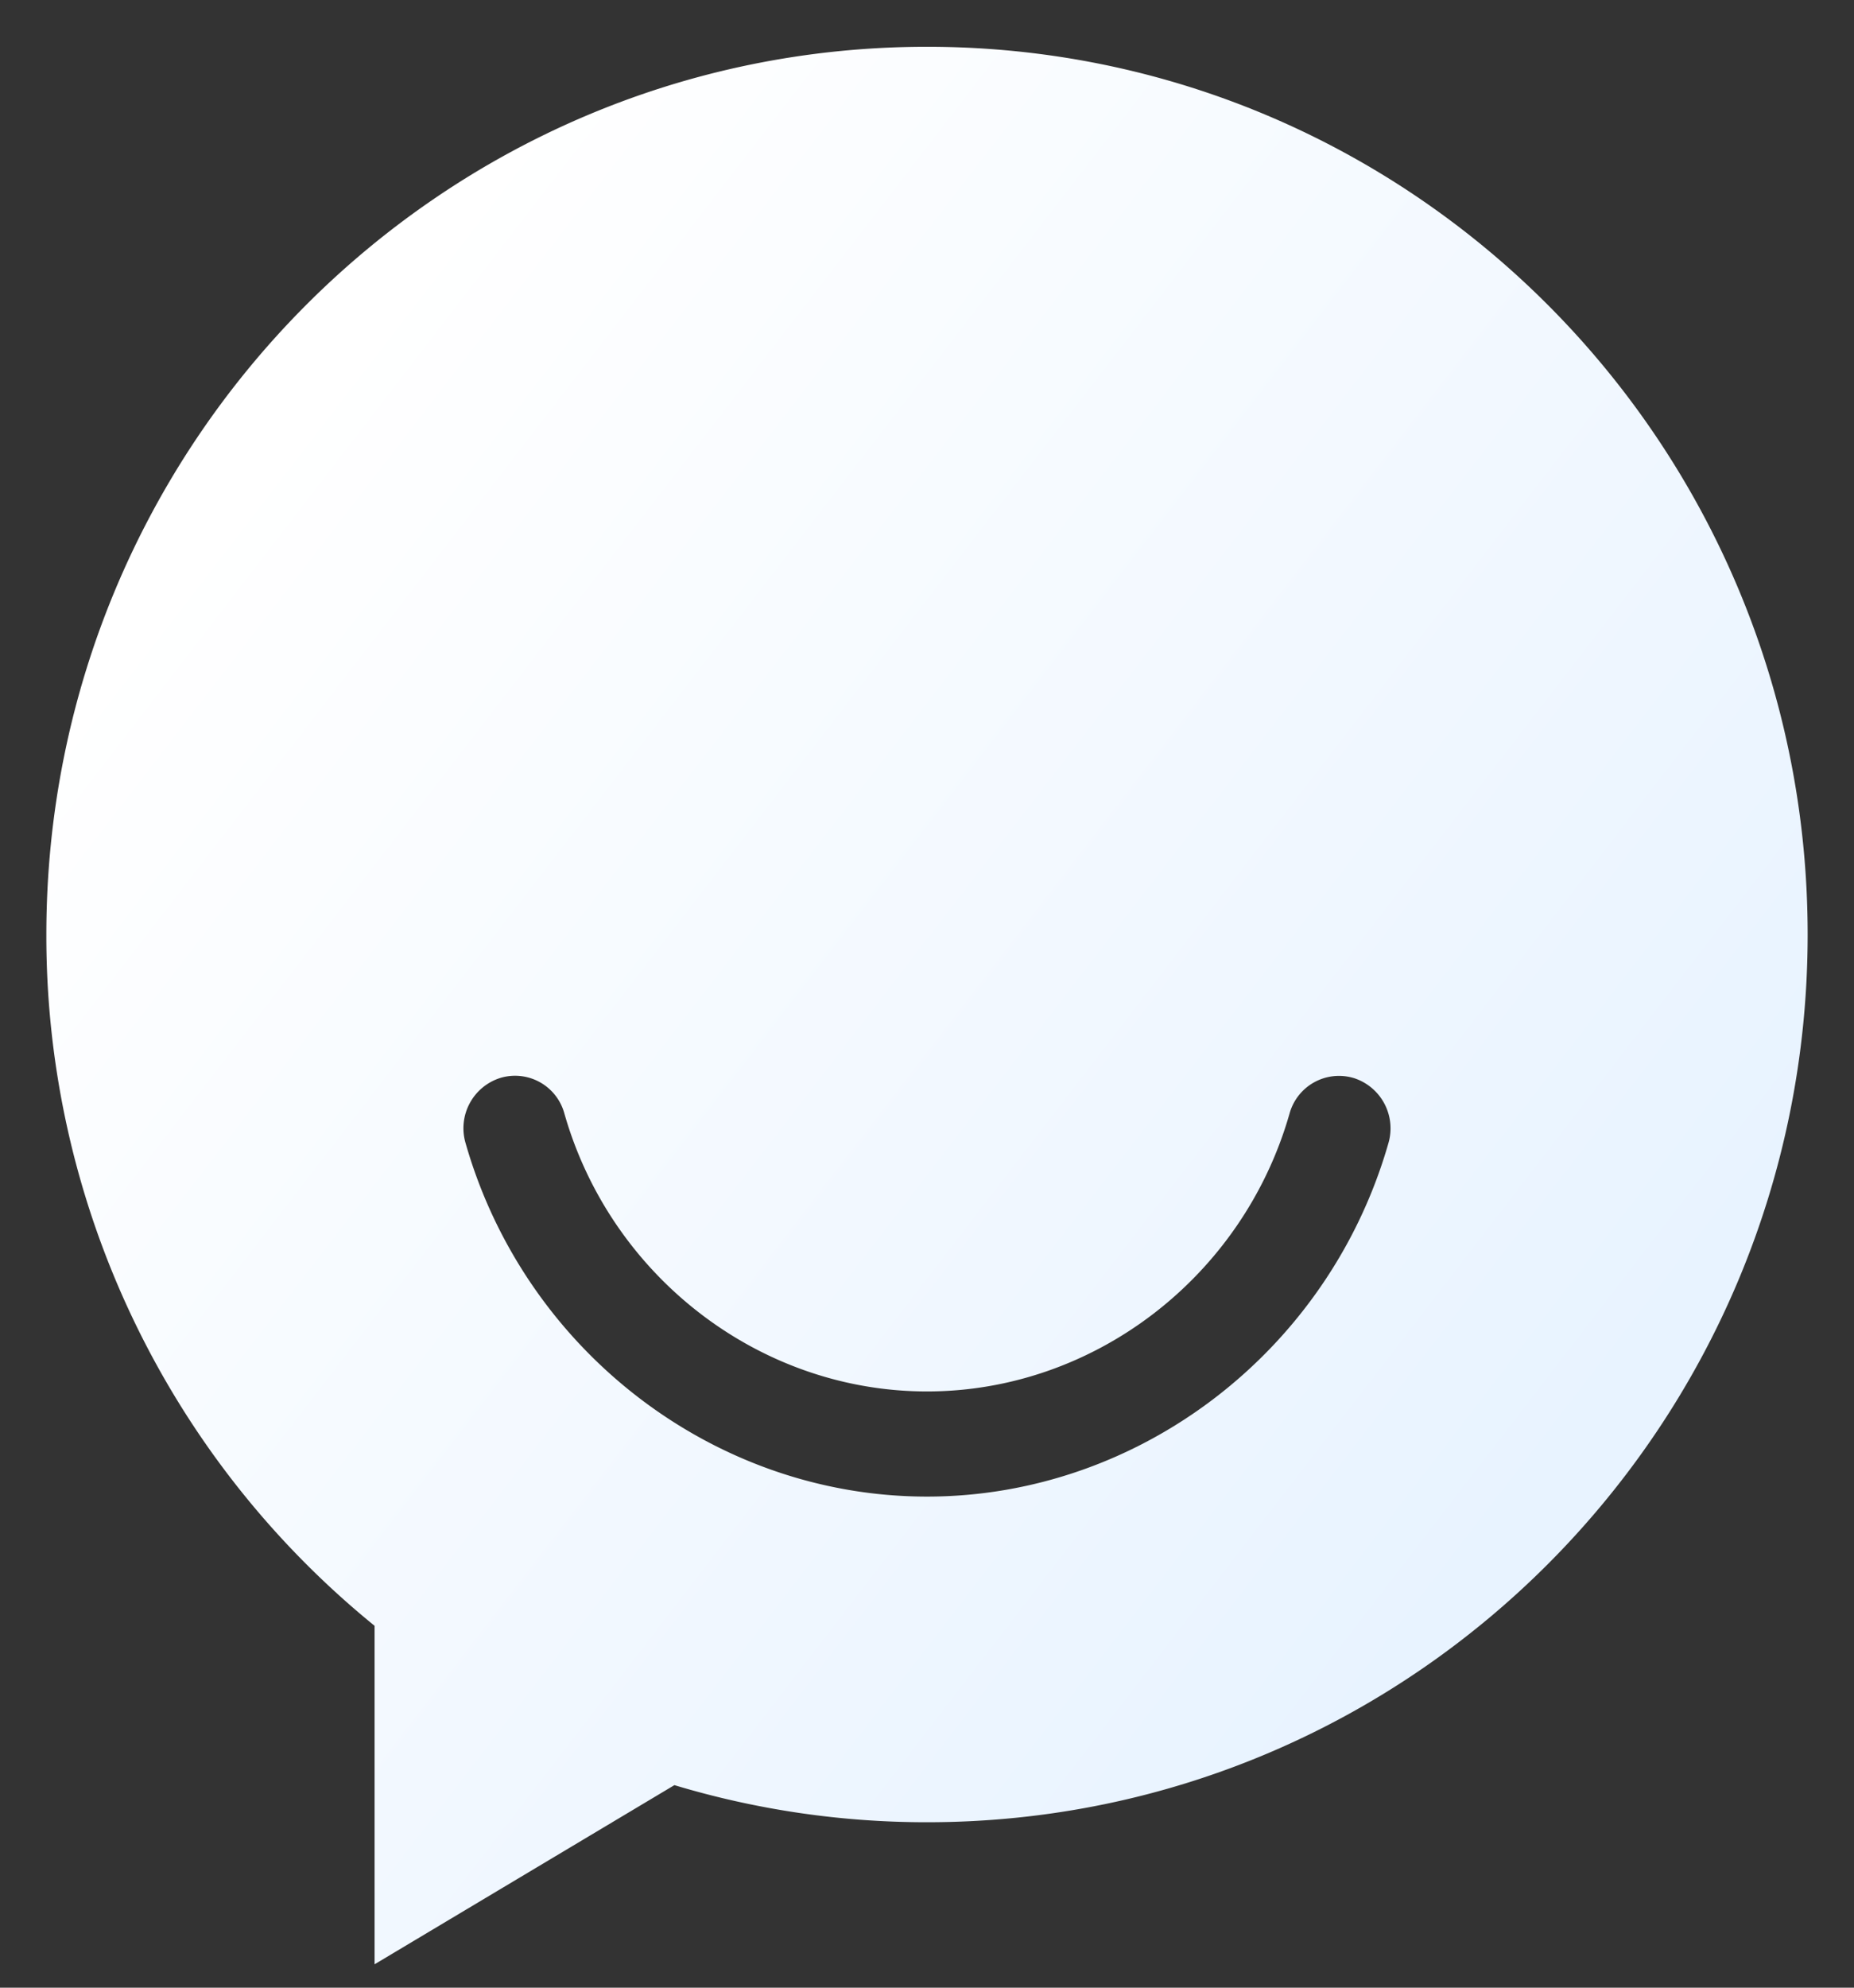 <svg xmlns="http://www.w3.org/2000/svg" width="28" height="30"><rect width="100%" height="100%" fill="#333333" stroke="none"/><defs><linearGradient id="a" x1="15.468%" x2="84.51%" y1="16.831%" y2="76.361%"><stop offset="0%" stop-color="#FFF"/><stop offset="100%" stop-color="#E8F3FF"/></linearGradient></defs><path fill="url(#a)" d="M13.3 0c7.345 0 13.3 5.999 13.3 13.399 0 7.4-5.955 13.398-13.3 13.398a13.21 13.21 0 0 1-3.815-.56l-4.528 2.704v-5.109A13.41 13.41 0 0 1 0 13.4C0 5.999 5.955 0 13.3 0zm6.438 15.563a.775.775 0 0 0-.963.539c-.706 2.469-2.957 4.193-5.475 4.193s-4.77-1.724-5.476-4.193a.772.772 0 0 0-.964-.54.796.796 0 0 0-.529.984c.897 3.14 3.764 5.336 6.969 5.336 3.205 0 6.07-2.196 6.969-5.336a.797.797 0 0 0-.53-.983z" transform="translate(.7 .706)"/></svg>